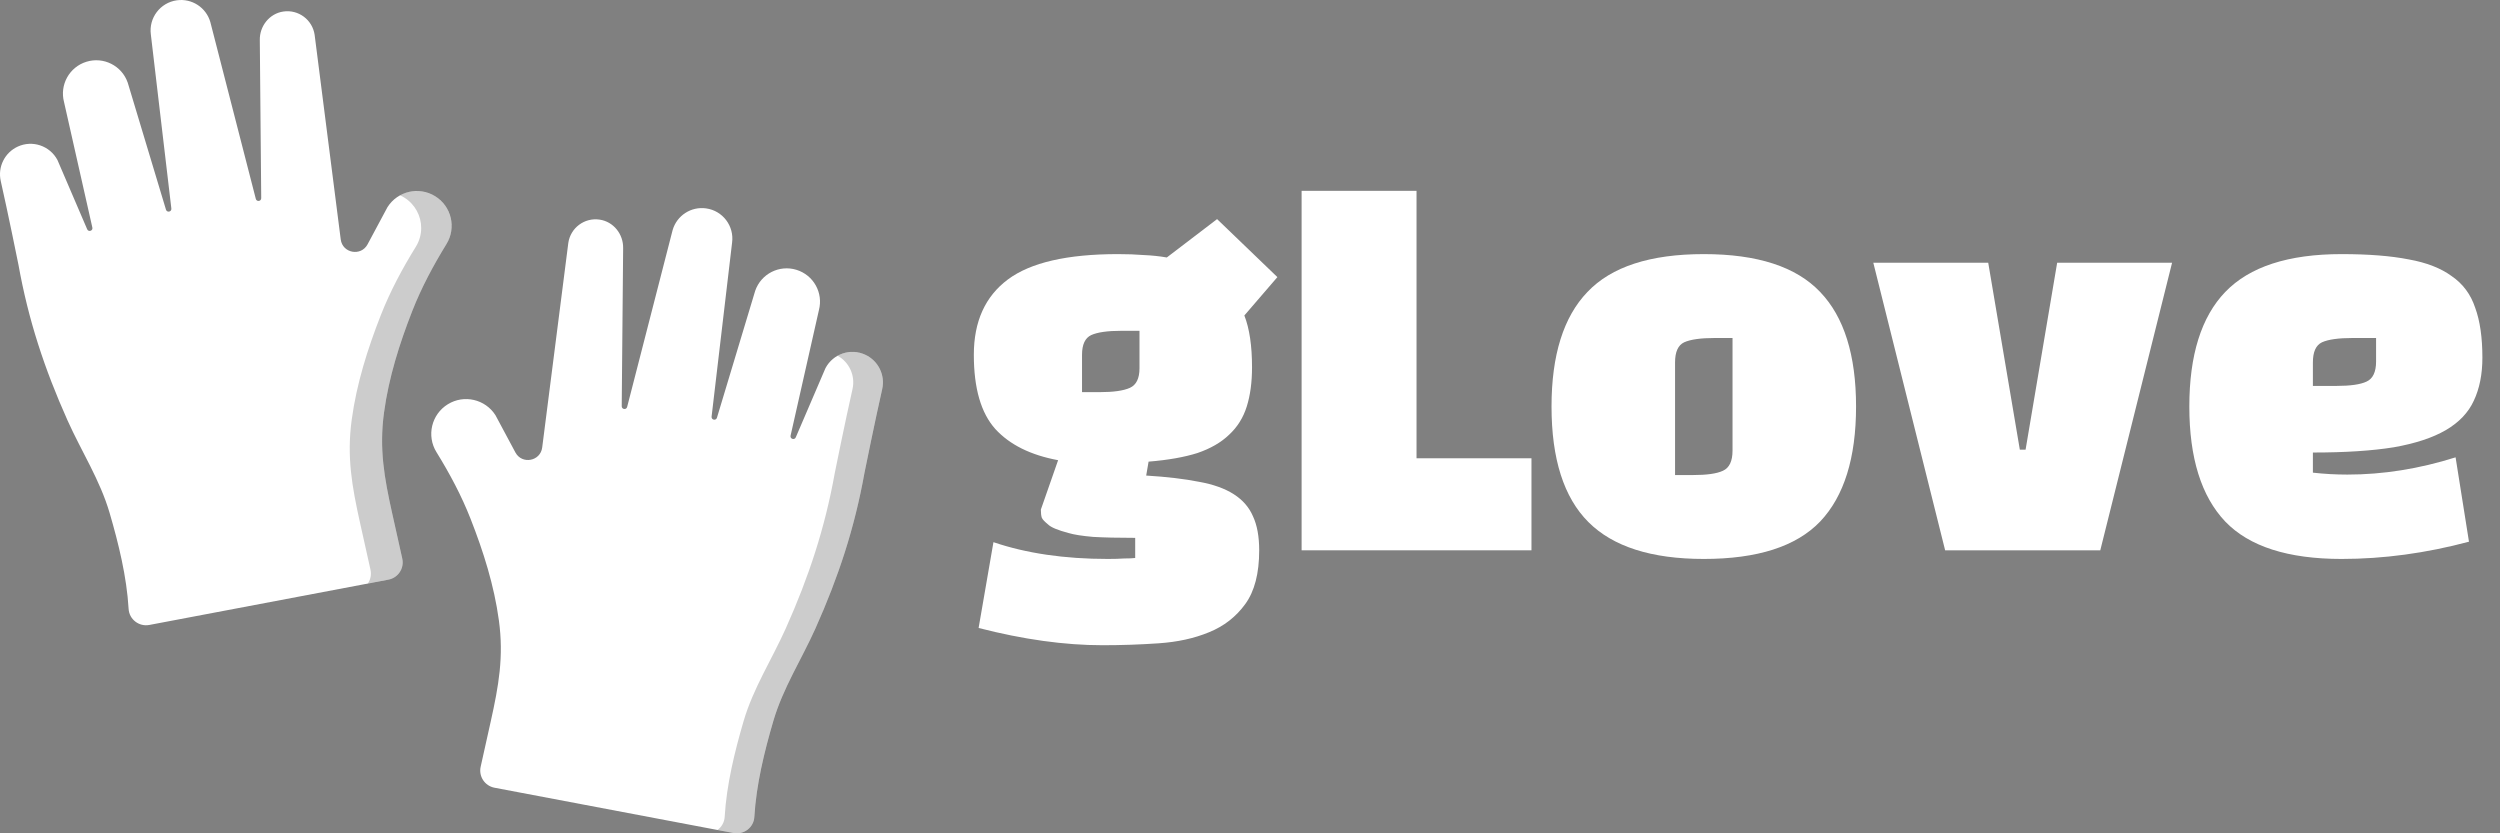 <svg width="90" height="30" viewBox="0 0 90 30" fill="none" xmlns="http://www.w3.org/2000/svg">
<rect x="0" y="0" width="90" height="30" fill="#808080" stroke="none"/>
<path d="M5.377 22.498C5.005 22.569 4.652 22.298 4.63 21.92C4.561 20.754 4.268 19.568 3.948 18.472C3.601 17.282 2.93 16.249 2.43 15.132C1.599 13.275 1.021 11.52 0.664 9.529C0.647 9.439 0.279 7.628 0.027 6.517C-0.087 6.012 0.167 5.496 0.638 5.278C1.167 5.034 1.796 5.246 2.069 5.762L3.138 8.253C3.185 8.364 3.352 8.31 3.325 8.193L2.305 3.673C2.142 3.052 2.498 2.412 3.112 2.223C3.73 2.032 4.388 2.366 4.599 2.978L5.975 7.548C6.01 7.664 6.183 7.628 6.169 7.508L5.431 1.245C5.35 0.646 5.767 0.095 6.365 0.011C6.906 -0.065 7.421 0.269 7.572 0.794L9.209 7.159C9.238 7.273 9.405 7.251 9.404 7.134L9.353 1.445C9.342 0.94 9.7 0.488 10.2 0.415C10.746 0.335 11.249 0.714 11.327 1.256L12.266 8.619C12.33 9.117 12.995 9.239 13.232 8.797L13.949 7.458C14.316 6.879 15.081 6.703 15.664 7.062C16.254 7.426 16.437 8.198 16.073 8.787C15.6 9.554 15.173 10.351 14.844 11.19C14.382 12.369 13.997 13.586 13.826 14.843C13.647 16.154 13.833 17.194 14.12 18.485L14.482 20.11C14.559 20.458 14.334 20.801 13.984 20.867L5.377 22.498Z" fill="white"/>
<path d="M16.261 8.13C16.261 8.355 16.2 8.583 16.074 8.788C15.6 9.554 15.173 10.351 14.844 11.191C14.382 12.368 13.997 13.586 13.826 14.843C13.648 16.154 13.833 17.194 14.12 18.485L14.482 20.11C14.559 20.458 14.334 20.801 13.984 20.867L13.243 21.007C13.338 20.866 13.377 20.687 13.337 20.507L12.965 18.838C12.67 17.512 12.479 16.445 12.663 15.1C12.839 13.809 13.234 12.559 13.708 11.349C14.046 10.487 14.484 9.669 14.971 8.882C15.101 8.672 15.163 8.438 15.163 8.207C15.163 7.776 14.945 7.354 14.551 7.111C14.502 7.081 14.453 7.054 14.402 7.032C14.784 6.821 15.267 6.817 15.664 7.062C16.049 7.299 16.261 7.71 16.261 8.13Z" fill="black" fill-opacity="0.2"/>
<path d="M26.409 29.989C26.781 30.059 27.134 29.789 27.156 29.411C27.225 28.244 27.517 27.059 27.838 25.962C28.185 24.773 28.856 23.739 29.356 22.623C30.187 20.766 30.765 19.01 31.122 17.019C31.139 16.929 31.507 15.118 31.759 14.008C31.873 13.503 31.619 12.986 31.148 12.769C30.618 12.524 29.99 12.737 29.717 13.253L28.648 15.744C28.601 15.855 28.434 15.801 28.461 15.683L29.481 11.164C29.644 10.542 29.288 9.903 28.674 9.714C28.056 9.523 27.398 9.857 27.187 10.469L25.81 15.039C25.776 15.154 25.603 15.119 25.617 14.999L26.355 8.736C26.436 8.137 26.019 7.586 25.421 7.502C24.88 7.425 24.365 7.759 24.214 8.285L22.577 14.65C22.548 14.763 22.381 14.741 22.382 14.624L22.433 8.936C22.444 8.43 22.086 7.978 21.585 7.906C21.039 7.826 20.537 8.205 20.459 8.747L19.519 16.11C19.456 16.607 18.791 16.73 18.554 16.288L17.837 14.948C17.469 14.37 16.705 14.194 16.122 14.553C15.532 14.916 15.348 15.689 15.713 16.278C16.186 17.044 16.613 17.841 16.942 18.681C17.404 19.859 17.789 21.076 17.96 22.334C18.139 23.645 17.953 24.684 17.666 25.975L17.304 27.601C17.226 27.949 17.452 28.292 17.802 28.358L26.409 29.989Z" fill="white"/>
<path d="M31.758 14.008C31.506 15.118 31.138 16.929 31.122 17.019C30.765 19.01 30.187 20.766 29.355 22.623C28.855 23.74 28.184 24.773 27.837 25.962C27.517 27.058 27.224 28.245 27.155 29.411C27.133 29.789 26.781 30.06 26.409 29.989L25.831 29.879C25.976 29.773 26.076 29.606 26.088 29.411C26.156 28.245 26.449 27.058 26.769 25.962C27.117 24.773 27.788 23.74 28.288 22.623C29.119 20.766 29.697 19.01 30.054 17.019C30.07 16.929 30.439 15.118 30.69 14.008C30.798 13.53 30.577 13.042 30.154 12.806C30.317 12.716 30.501 12.668 30.688 12.668C30.842 12.668 30.999 12.7 31.148 12.769C31.618 12.986 31.872 13.503 31.758 14.008Z" fill="black" fill-opacity="0.2"/>
<path d="M35.23 22.607L35.764 19.518C36.948 19.921 38.321 20.122 39.884 20.122C40.114 20.122 40.309 20.116 40.47 20.105C40.643 20.105 40.775 20.099 40.867 20.088V19.363C40.246 19.363 39.741 19.351 39.35 19.328C38.959 19.294 38.666 19.248 38.471 19.19C38.08 19.087 37.833 18.983 37.73 18.88C37.603 18.776 37.528 18.696 37.505 18.638C37.482 18.569 37.471 18.471 37.471 18.345L38.092 16.567C37.103 16.384 36.35 16.01 35.833 15.446C35.316 14.871 35.058 13.979 35.058 12.771C35.058 11.575 35.466 10.672 36.282 10.062C37.097 9.453 38.419 9.148 40.246 9.148C40.58 9.148 40.89 9.159 41.177 9.182C41.464 9.194 41.74 9.223 42.005 9.269L43.815 7.888L45.986 9.976L44.797 11.357C44.981 11.828 45.073 12.449 45.073 13.22C45.073 13.761 45.01 14.232 44.883 14.635C44.757 15.038 44.544 15.377 44.245 15.653C43.958 15.929 43.579 16.148 43.108 16.309C42.637 16.458 42.05 16.562 41.349 16.619L41.263 17.12C42.01 17.166 42.642 17.241 43.16 17.344C43.677 17.436 44.096 17.586 44.418 17.793C44.74 18 44.969 18.264 45.107 18.586C45.257 18.909 45.331 19.317 45.331 19.811C45.331 20.64 45.165 21.284 44.831 21.744C44.498 22.204 44.062 22.544 43.522 22.762C42.993 22.981 42.389 23.113 41.712 23.159C41.045 23.205 40.373 23.228 39.695 23.228C38.327 23.228 36.839 23.021 35.23 22.607ZM38.953 12.771V14.117H39.591C40.085 14.117 40.447 14.066 40.677 13.962C40.907 13.858 41.022 13.623 41.022 13.255V11.909H40.367C39.873 11.909 39.511 11.96 39.281 12.064C39.063 12.168 38.953 12.403 38.953 12.771Z" fill="white"/>
<path d="M55.133 16.498H50.995V6.87H46.858V19.811H55.133V16.498Z" fill="white"/>
<path d="M55.855 14.635C55.855 12.783 56.286 11.408 57.148 10.511C58.01 9.602 59.406 9.148 61.337 9.148C63.267 9.148 64.663 9.602 65.525 10.511C66.387 11.408 66.818 12.783 66.818 14.635C66.818 16.487 66.387 17.867 65.525 18.776C64.663 19.674 63.267 20.122 61.337 20.122C59.452 20.122 58.067 19.679 57.182 18.794C56.297 17.908 55.855 16.521 55.855 14.635ZM60.302 13.047V17.102H60.94C61.446 17.102 61.808 17.051 62.026 16.947C62.256 16.844 62.371 16.602 62.371 16.222V12.168H61.733C61.227 12.168 60.86 12.219 60.63 12.323C60.411 12.426 60.302 12.668 60.302 13.047Z" fill="white"/>
<path d="M75.61 19.811L78.195 9.458H74.058L72.921 16.188H72.714L71.576 9.458H67.439L70.025 19.811H75.61Z" fill="white"/>
<path d="M83.264 16.291V17.016C83.471 17.039 83.677 17.056 83.884 17.068C84.091 17.079 84.298 17.085 84.505 17.085C85.792 17.085 87.091 16.878 88.401 16.464L88.883 19.501C87.332 19.915 85.803 20.122 84.298 20.122C82.367 20.122 80.971 19.674 80.109 18.776C79.247 17.867 78.816 16.487 78.816 14.635C78.816 12.783 79.247 11.408 80.109 10.511C80.983 9.602 82.379 9.148 84.298 9.148C85.263 9.148 86.068 9.211 86.711 9.338C87.355 9.453 87.872 9.654 88.263 9.942C88.665 10.218 88.947 10.597 89.107 11.08C89.28 11.552 89.366 12.15 89.366 12.875C89.366 13.473 89.263 13.991 89.056 14.428C88.86 14.854 88.527 15.204 88.056 15.48C87.585 15.757 86.958 15.964 86.177 16.102C85.395 16.228 84.424 16.291 83.264 16.291ZM83.264 13.047V13.893H84.108C84.614 13.893 84.976 13.841 85.194 13.738C85.424 13.634 85.539 13.393 85.539 13.013V12.168H84.694C84.189 12.168 83.821 12.219 83.591 12.323C83.373 12.426 83.264 12.668 83.264 13.047Z" fill="white"/>
</svg>
